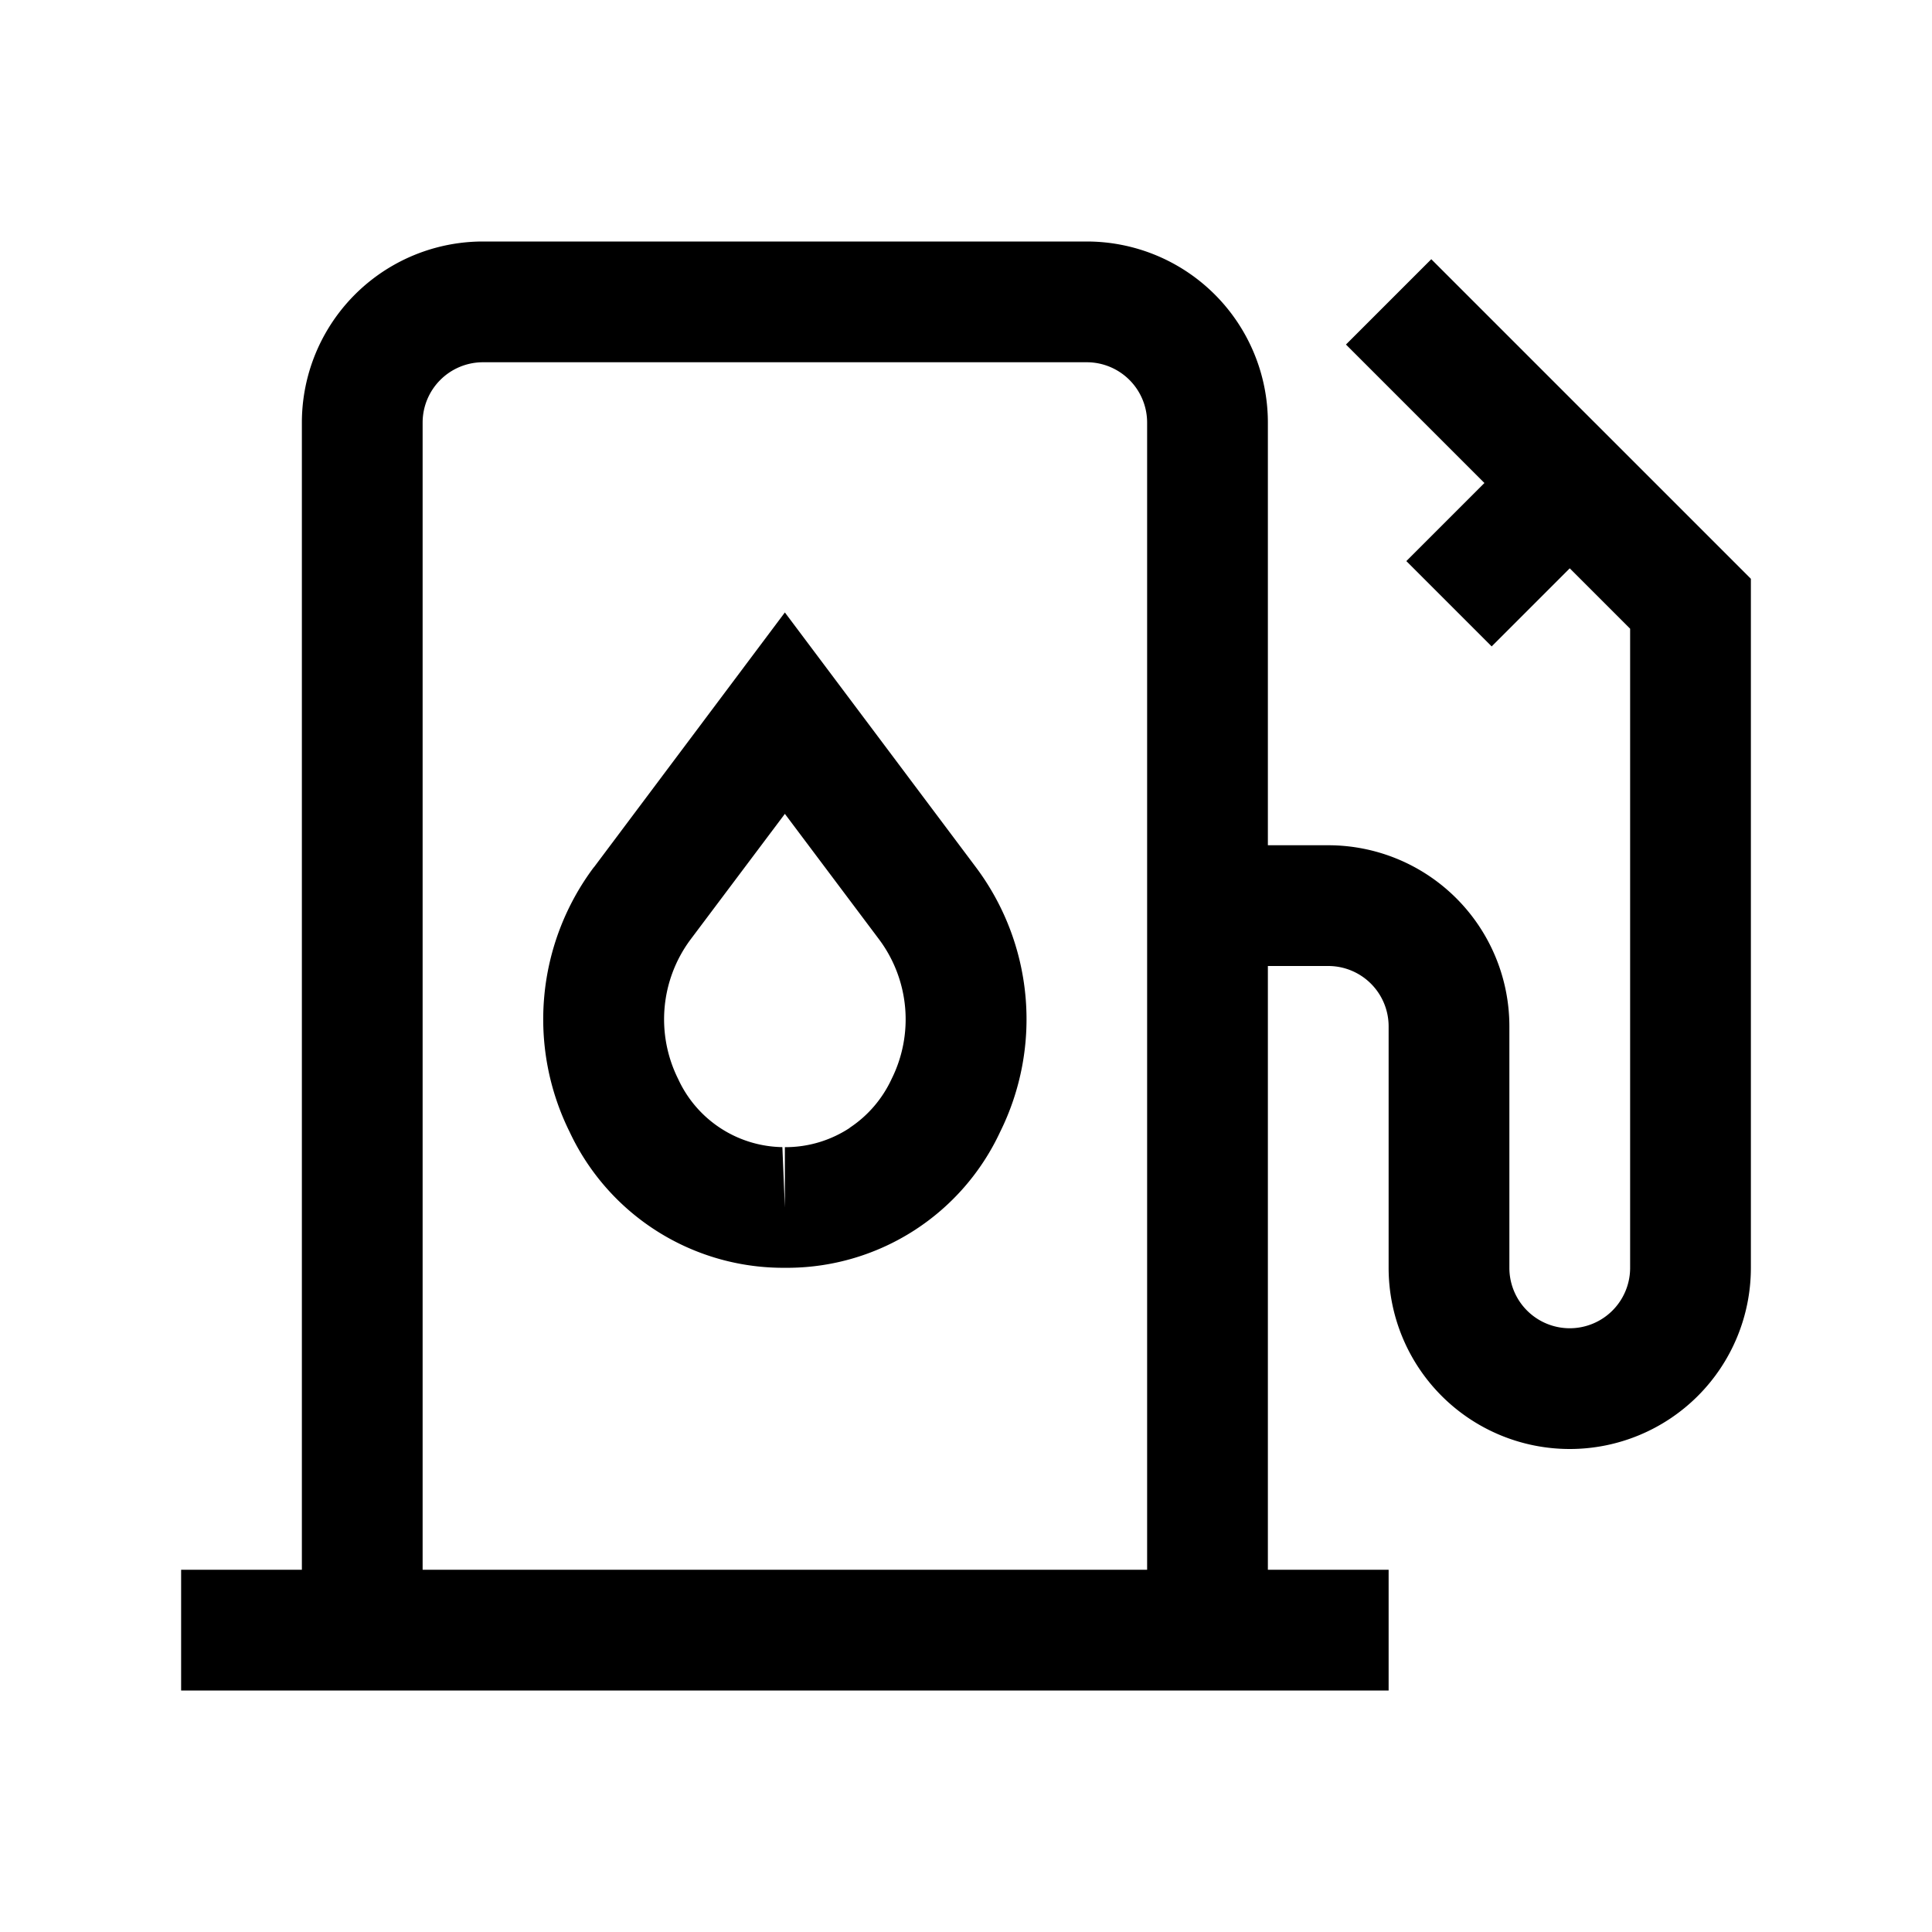 <svg xmlns="http://www.w3.org/2000/svg" viewBox="0 0 24 24"><path fill-rule="evenodd" d="m16.72 4.28 1.06-1.06 3.97 3.97v8.56a2.25 2.25 0 0 1-4.5 0v-3a.75.75 0 0 0-.75-.75h-.75v7.5h1.5V21h-15v-1.5h1.5V5.25A2.25 2.25 0 0 1 6 3h7.5a2.25 2.25 0 0 1 2.25 2.25v5.25h.75a2.25 2.25 0 0 1 2.25 2.25v3a.75.75 0 1 0 1.5 0V7.81l-.75-.75-.97.97-1.06-1.06.97-.97zm-11.47.97V19.5h9V5.25a.75.75 0 0 0-.75-.75H6a.75.75 0 0 0-.75.75m2.127 5.525L9.75 7.608l2.373 3.165a3.15 3.15 0 0 1 .3 3.29 2.92 2.92 0 0 1-2.617 1.686h-.099a2.93 2.93 0 0 1-2.63-1.686 3.15 3.15 0 0 1 .3-3.29m3.179 3.236c.226-.149.406-.36.52-.606a1.66 1.66 0 0 0-.153-1.73L9.75 10.11l-1.175 1.565a1.66 1.66 0 0 0-.15 1.73 1.45 1.45 0 0 0 1.294.845l.031.75v-.75h.043a1.45 1.45 0 0 0 .763-.239" clip-rule="evenodd"/></svg>